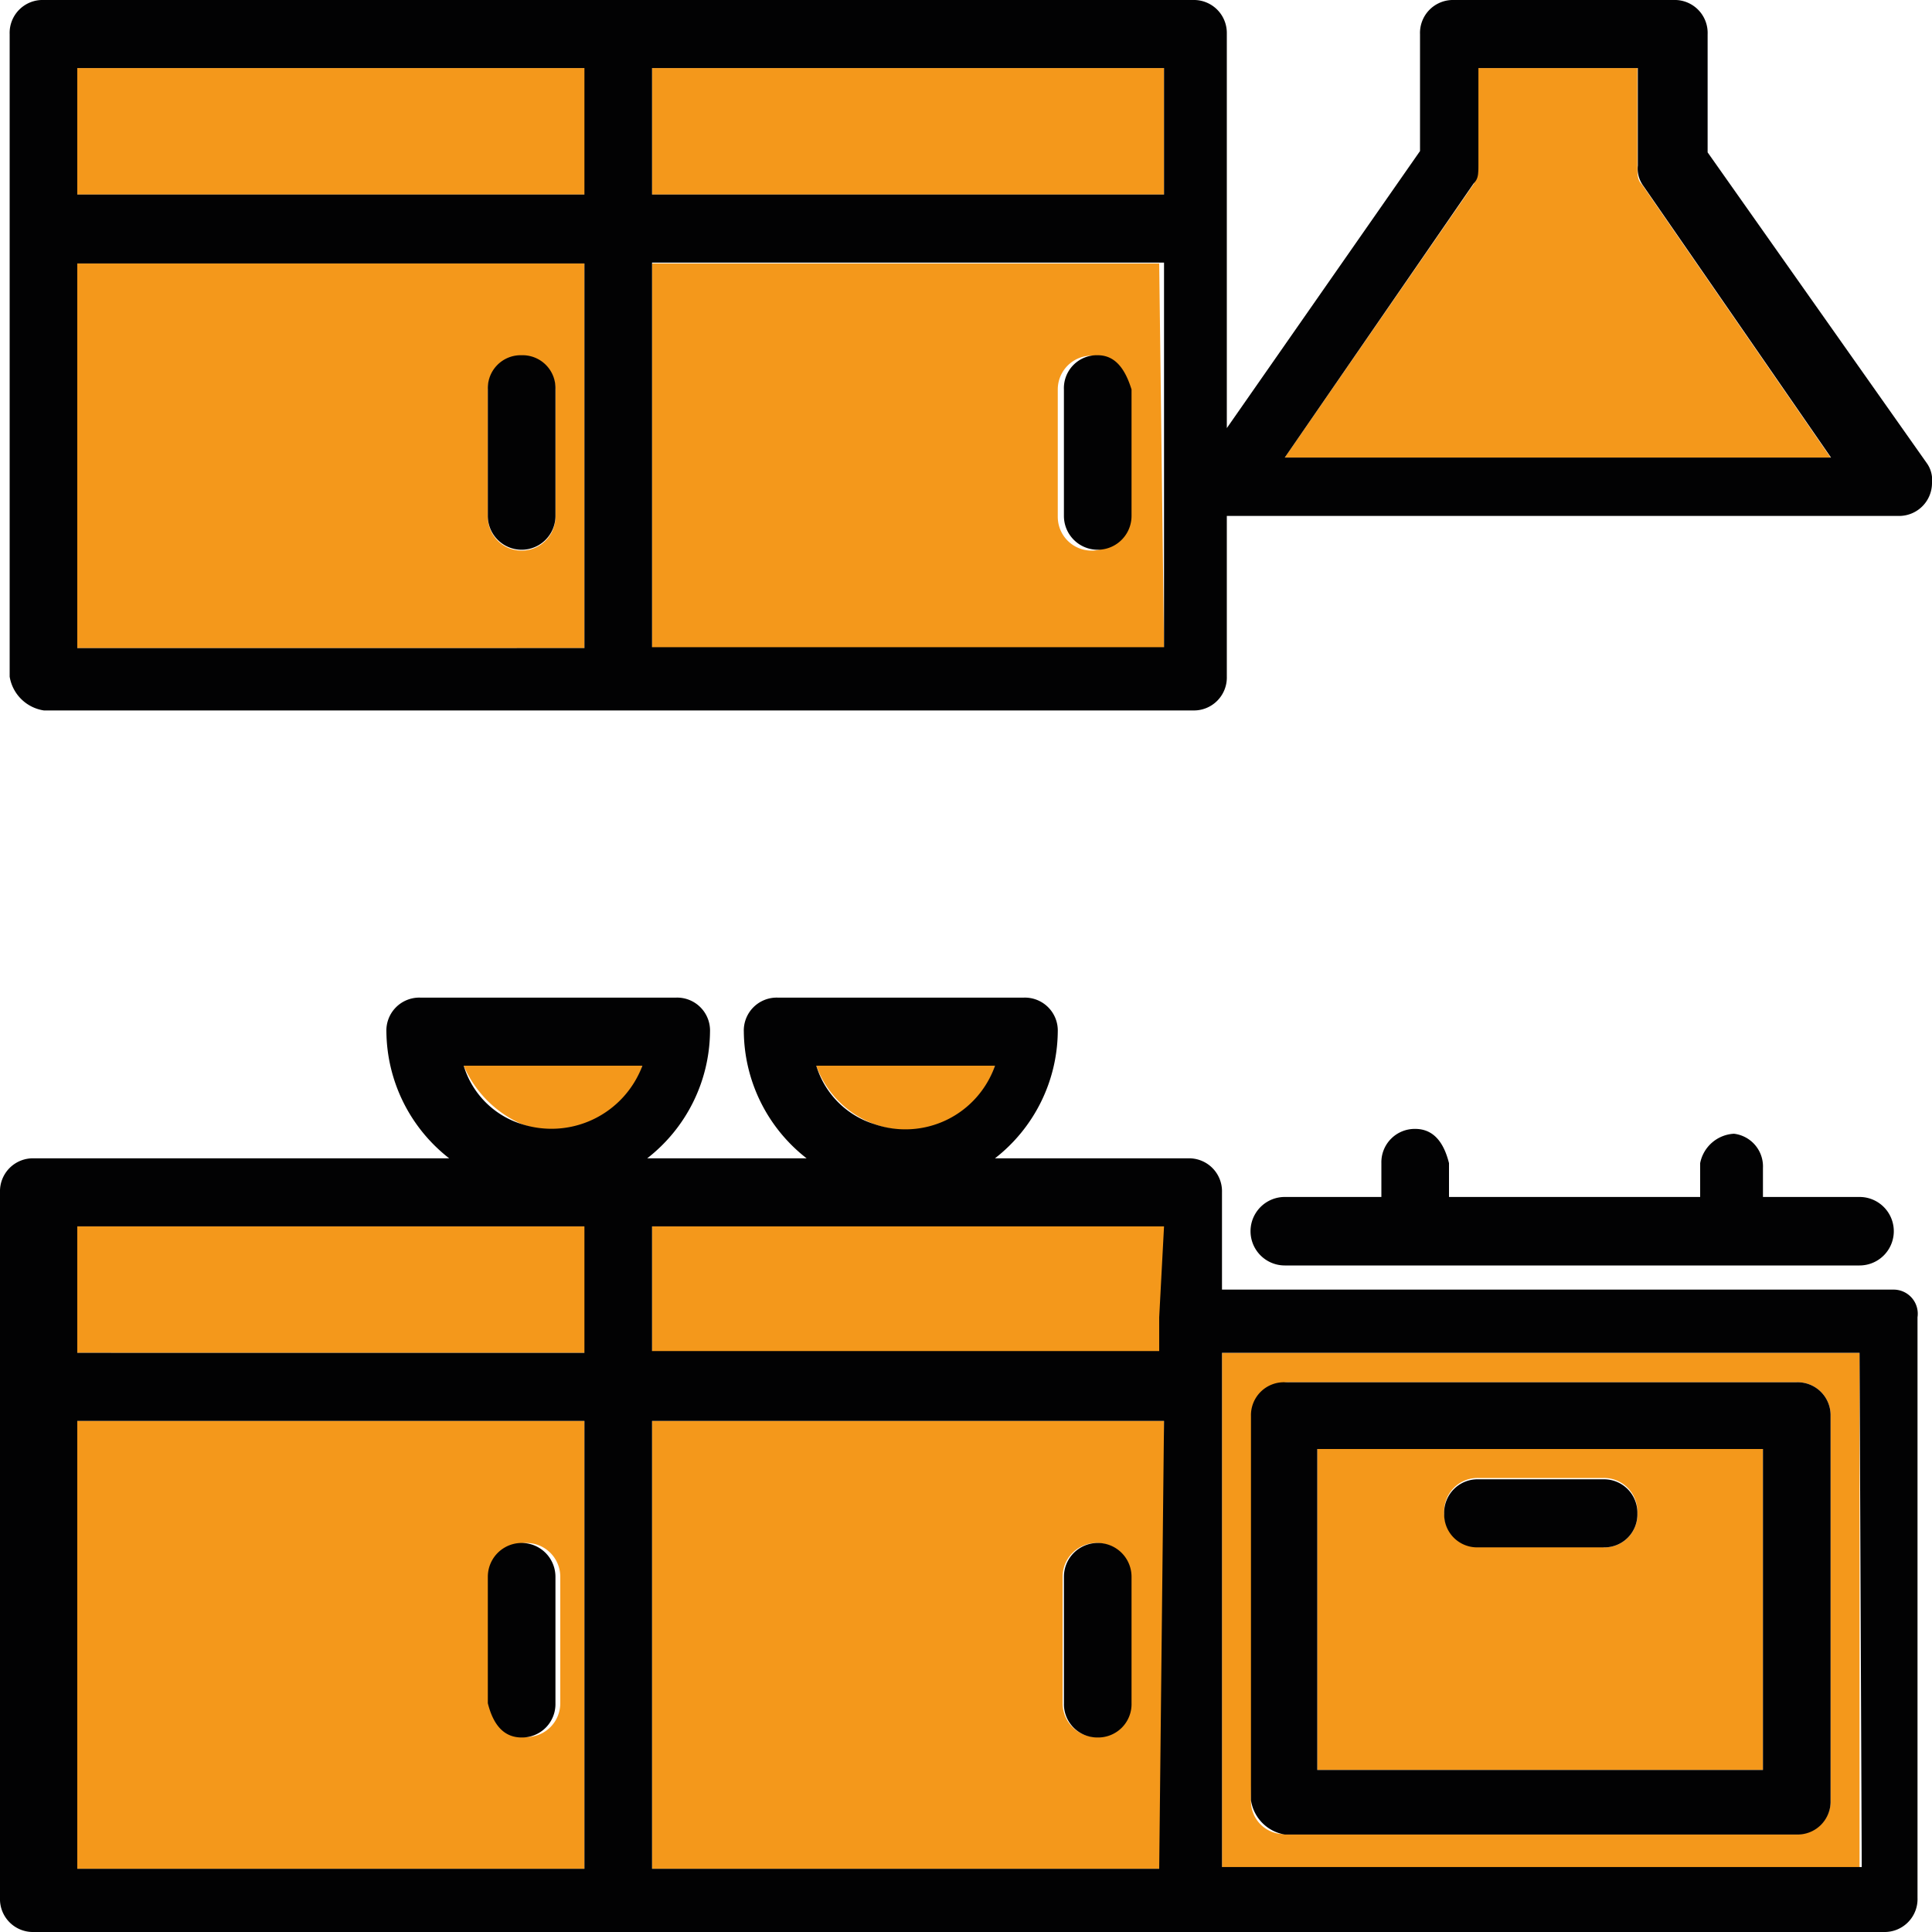 <svg id="Layer_1" data-name="Layer 1" xmlns="http://www.w3.org/2000/svg" viewBox="0 0 44 44"><defs><style>.cls-1{fill:#f4981b}.cls-2{fill:#020203}</style></defs><path class="cls-1" d="M13.31 6H1.76v8.76h11.55zm-.66 5.77a.77.77 0 0 1-1.54 0v-2.9a.77.77 0 1 1 1.54 0zM1.76 42.56h11.55v-10.2H1.76zm9.46-6.65a.77.77 0 1 1 1.54 0v2.88a.77.77 0 1 1-1.54 0zM1.76 27.93h11.66v2.88H1.76zM11.88 25.6a2.11 2.11 0 0 0 2.75-1.33h-4.07a2.56 2.56 0 0 0 1.32 1.33zM1.76 1.55h11.66v2.88H1.76zM14.85 1.55h11.66v2.88H14.85zM37.4 4.21c-.11-.11-.11-.22-.11-.44V1.55h-3.63v2.22a.66.66 0 0 1-.11.44l-4.29 6.21h12.43zM26.4 6H14.85v8.76h11.66L26.4 6zm-.77 5.77a.77.77 0 0 1-1.54 0v-2.9a.77.77 0 1 1 1.54 0zM19.91 25.6a2.11 2.11 0 0 0 2.75-1.33h-4.07a2.22 2.22 0 0 0 1.32 1.33zM40.15 33H30v7.31h10.15zm-3.63 2.21h-2.86a.75.75 0 0 1-.77-.77.76.76 0 0 1 .77-.78h2.86a.76.76 0 0 1 .77.78.75.75 0 0 1-.77.8z"/><path class="cls-1" d="M27.83 42.56h14.52V30.81H27.83zm.77-10.31a.75.75 0 0 1 .77-.77h11.55a.75.75 0 0 1 .77.77V41a.75.75 0 0 1-.77.77H29.26a.75.75 0 0 1-.77-.77l.11-8.76zM14.85 30.81H26.4l.56-.8v-2.25l-12.11.17v2.88zM14.85 42.56h11.66v-10.2H14.85zm9.35-6.65a.77.77 0 1 1 1.54 0v2.88a.77.77 0 1 1-1.54 0z"/><path class="cls-2" d="M43.12 29.37H27.83v-2.22a.75.75 0 0 0-.77-.77h-4.4a3.7 3.7 0 0 0 1.43-2.88.75.75 0 0 0-.77-.78h-5.61a.75.75 0 0 0-.77.78 3.7 3.7 0 0 0 1.43 2.88h-3.63a3.7 3.7 0 0 0 1.43-2.88.75.75 0 0 0-.77-.78H9.57a.75.75 0 0 0-.77.78 3.7 3.7 0 0 0 1.43 2.88H.77a.75.75 0 0 0-.77.77v16.07a.75.75 0 0 0 .77.78H42.9a.75.75 0 0 0 .77-.78V30a.55.55 0 0 0-.55-.63zM13.31 42.56H1.76v-10.2h11.55zm0-11.75H1.76v-2.88h11.55zm-1.43-5.21a2 2 0 0 1-1.32-1.33h4.07a2.21 2.21 0 0 1-2.75 1.33zm10.78-1.33a2.16 2.16 0 0 1-2.75 1.33 2 2 0 0 1-1.32-1.33zm3.74 18.29H14.85v-10.2h11.66l-.11 10.2zm0-12.56v.77H14.85v-2.84h11.66L26.4 30zm16 12.52H27.83V30.81h14.52zM1 16.18h26.17a.75.75 0 0 0 .77-.77v-3.66h15.29A.75.75 0 0 0 44 11a.66.66 0 0 0-.11-.44l-5-7.09V.78a.75.75 0 0 0-.72-.78h-5.06a.75.75 0 0 0-.77.78v2.66l-4.4 6.31v-9a.75.75 0 0 0-.77-.75H1a.75.75 0 0 0-.78.78v14.63a.93.93 0 0 0 .78.77zm32.56-12c.11-.11.11-.22.11-.44V1.55h3.63v2.22a.66.66 0 0 0 .11.44l4.29 6.21H29.26zM14.85 1.55h11.66v2.88H14.85zm0 4.43h11.66v8.76H14.85zM1.76 1.55h11.55v2.88H1.76zm0 4.45h11.55v8.76H1.76z"/><path class="cls-2" d="M32.23 25.71a.76.76 0 0 0-.77.78v.77h-2.2a.78.78 0 0 0 0 1.56h13.09a.78.78 0 0 0 0-1.56h-2.2v-.66a.75.75 0 0 0-.66-.78.83.83 0 0 0-.77.67v.77H33v-.77c-.11-.44-.33-.78-.77-.78zM29.26 41.78h11.66a.75.75 0 0 0 .77-.77v-8.76a.75.75 0 0 0-.77-.77H29.26a.75.75 0 0 0-.77.77V41a.93.93 0 0 0 .77.78zM30 33h10.15v7.31H30zM11.88 8.09a.75.75 0 0 0-.77.78v2.88a.77.77 0 0 0 1.54 0V8.87a.75.75 0 0 0-.77-.78zM25 8.09a.75.75 0 0 0-.77.78v2.88a.77.77 0 0 0 1.54 0V8.87c-.14-.45-.36-.78-.77-.78zM25 39.57a.76.76 0 0 0 .77-.78v-2.88a.77.77 0 1 0-1.54 0v2.88a.76.76 0 0 0 .77.78zM11.88 39.57a.76.76 0 0 0 .77-.78v-2.88a.77.77 0 1 0-1.54 0v2.88c.11.44.33.78.77.78z"/><path class="cls-2" d="M36.52 33.69h-2.86a.76.76 0 0 0-.77.78.75.75 0 0 0 .77.77h2.86a.75.75 0 0 0 .77-.77.76.76 0 0 0-.77-.78z"/></svg>